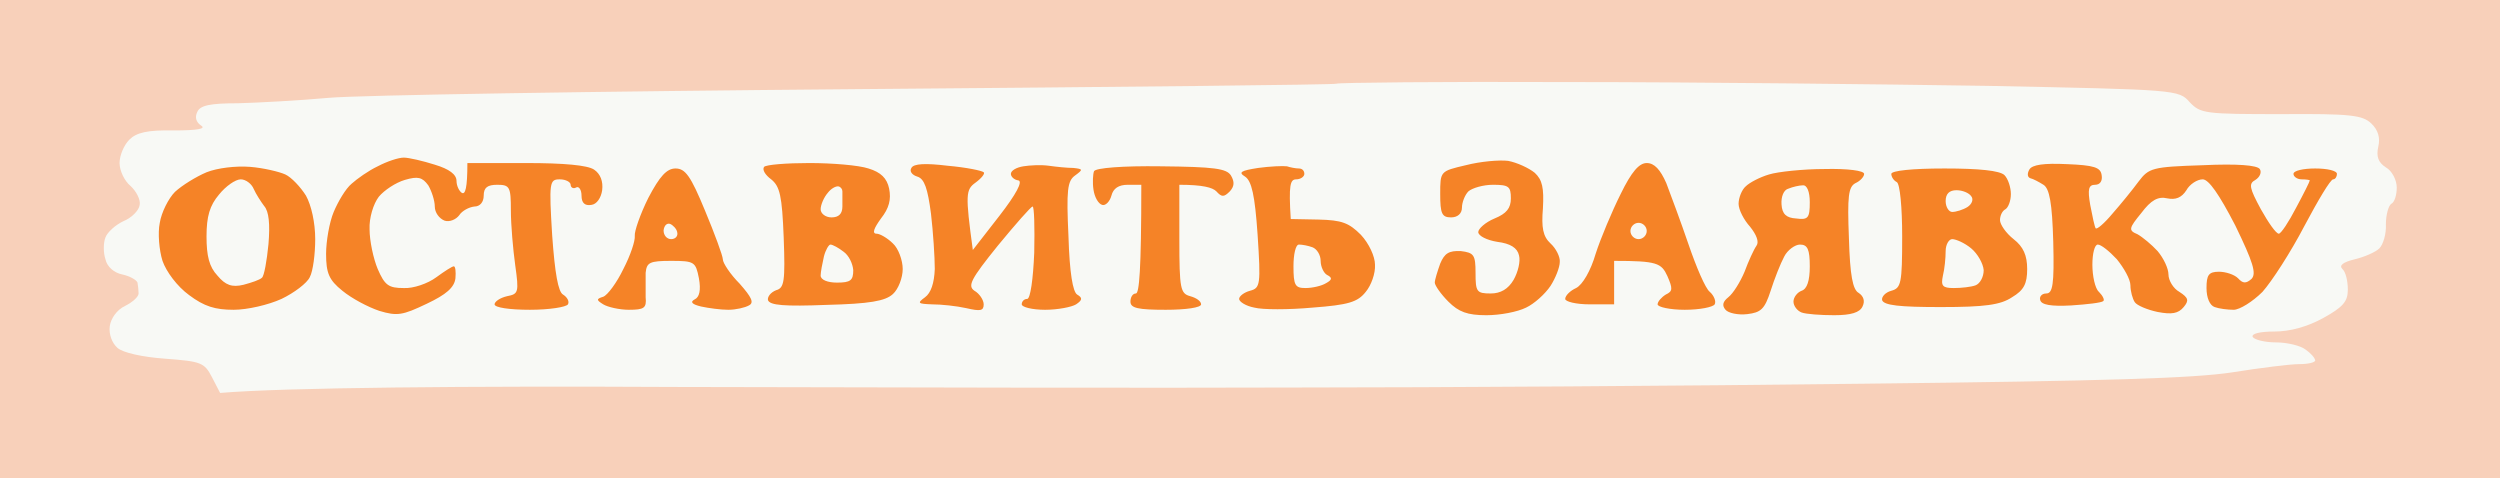 <svg version="1.2" xmlns="http://www.w3.org/2000/svg" width="460" height="88">
    <rect width="100%" height="100%" fill="#333333" stroke="none"/>
    <style>
        .b{fill:#f8f9f5}
    </style>
    <path d="M0-1h461v89H0V43.5z" style="fill:#f8d0ba"/>
    <path class="b" d="M288.4 15.1c23.2 0 57.9.4 77.3.7 34.8.7 35.2.7 37.2 3 2 2.1 2.8 2.2 16.9 2.2 12.8-.1 14.9.2 16.5 1.7q1.9 1.8 1.3 4.3c-.4 1.8 0 2.9 1.4 3.8 1.1.6 2 2.3 2 3.7 0 1.4-.4 2.7-1 3-.5.3-1 2-1 3.8.1 1.7-.5 3.7-1.2 4.4-.7.7-2.8 1.6-4.5 2q-3.3.8-2.3 1.8c.6.5 1 2.2 1 3.8 0 2.2-.9 3.2-4.5 5.2-2.9 1.6-6.1 2.5-9 2.5-2.7 0-4.3.4-4 1 .3.5 2.2 1 4.3 1 2 0 4.5.6 5.4 1.3 1 .7 1.7 1.5 1.8 2 0 .4-1.3.7-3 .7-1.6 0-7.2.7-12.2 1.5-7.1 1.1-23.2 1.6-67.8 2.1-32.2.4-79 .7-104 .7-25 .1-76.5 0-114.5-.1-37.9-.2-72.4.1-84 1.1L39 69.4c-1.4-2.7-2-2.9-8.6-3.4-4.2-.3-7.8-1.1-8.8-2-1-.9-1.6-2.5-1.4-4 .2-1.4 1.3-3 2.8-3.7 1.4-.7 2.5-1.7 2.5-2.3 0-.5-.1-1.5-.2-2-.2-.5-1.4-1.2-2.8-1.5-1.5-.3-2.8-1.4-3.1-2.8-.4-1.2-.4-3 0-4 .3-.9 1.8-2.3 3.3-3 1.5-.6 2.9-2 3-3 .2-.9-.6-2.5-1.7-3.5-1.1-.9-2-2.8-2-4.2 0-1.4.8-3.3 1.8-4.3 1.3-1.3 3.3-1.8 8.2-1.7 4.3 0 6-.3 5-.9-.9-.6-1.2-1.5-.7-2.5.5-1.2 2.3-1.6 7.5-1.6 3.7-.1 11.2-.5 16.7-1s49.4-1.2 97.5-1.6c48.1-.4 87.7-.8 87.9-1 .2-.2 19.4-.4 42.5-.3z"/>
    <path d="M74.3 29c.9 0 3.5.6 5.7 1.3q4 1.2 4 3c0 .9.5 1.9 1 2.2.6.3 1-.8 1-5.5h10.8c7 0 11.3.4 12.5 1.2 1.2.8 1.7 2.2 1.5 3.8-.2 1.4-1 2.6-2 2.7Q107 38 107 36c0-1.1-.5-1.8-1-1.5-.5.3-1 0-1-.5s-.9-1-2-1c-1.9 0-2 .5-1.4 10.3.5 7 1.1 10.4 2 10.9.8.5 1.2 1.3.9 1.8-.3.5-3.4 1-7 1-3.7 0-6.5-.4-6.5-1 0-.5 1-1.2 2.3-1.5 2.1-.4 2.2-.7 1.5-5.7-.4-2.9-.8-7.4-.8-10.1 0-4.3-.2-4.7-2.5-4.7-1.8 0-2.5.5-2.5 2 0 1.2-.7 2-1.7 2-1 .1-2.3.8-2.8 1.6-.6.8-1.8 1.3-2.7 1-1-.4-1.8-1.5-1.8-2.6s-.6-2.9-1.2-3.9c-1.1-1.5-1.9-1.7-4.3-1-1.7.5-3.8 1.9-4.8 3.1-1 1.3-1.8 3.9-1.7 6 0 2.1.7 5.4 1.5 7.3 1.3 3 2 3.5 4.8 3.5 1.7.1 4.4-.8 6-2 1.5-1.1 2.9-2 3.2-2 .3 0 .4 1 .3 2.2-.2 1.7-1.7 3-5.3 4.7-4.4 2.1-5.4 2.3-8.7 1.3-2.1-.7-5.1-2.3-6.8-3.7-2.5-2-3-3.3-3-6.8 0-2.3.6-5.8 1.4-7.7.8-1.9 2.2-4.3 3.3-5.2 1-.9 3.1-2.4 4.8-3.2 1.7-.9 3.8-1.6 4.8-1.6zm203.2.6c1.6.3 3.8 1.3 4.9 2.2 1.4 1.3 1.7 2.8 1.5 6.5-.3 3.6 0 5.2 1.4 6.5 1 .9 1.8 2.5 1.7 3.4 0 1-.8 3-1.7 4.4-1 1.5-3 3.3-4.5 4-1.6.8-4.8 1.4-7.3 1.4-3.5 0-5.1-.6-7-2.5-1.4-1.4-2.5-3-2.5-3.5s.5-2.1 1-3.5c.8-1.9 1.6-2.4 3.8-2.3 2.4.3 2.7.7 2.7 4 0 3.5.2 3.8 2.8 3.8 1.8 0 3.2-.8 4.2-2.5.8-1.4 1.3-3.4 1-4.5-.3-1.4-1.6-2.2-4-2.5-1.9-.3-3.5-1.1-3.5-1.8 0-.6 1.3-1.8 3-2.5 2.2-.9 3-1.9 3-3.7 0-2.2-.4-2.5-3.3-2.5-1.8 0-3.8.6-4.5 1.2-.7.7-1.2 2.1-1.2 3 0 1.1-.8 1.8-2 1.8-1.7 0-2-.7-2-4.3 0-4.2 0-4.2 4.7-5.3 2.7-.7 6.2-1 7.8-.8zM46 30.7c2.5.2 5.4.9 6.5 1.4 1.1.5 2.8 2.3 3.8 3.9 1 1.8 1.7 5 1.7 8 0 2.7-.4 5.9-1 7-.5 1.1-2.9 2.9-5.2 4-2.4 1.1-6.3 2-8.8 2-3.4 0-5.4-.6-8.2-2.7-2.2-1.6-4.2-4.3-4.9-6.3-.6-1.9-.9-5.1-.5-7 .3-1.9 1.6-4.5 2.8-5.7 1.3-1.2 3.9-2.8 5.8-3.6 2-.8 5.4-1.2 8-1zm102.9-.7c4.2 0 9.1.4 10.9 1 2.3.7 3.4 1.8 3.8 3.7.4 2 0 3.6-1.5 5.5-1.3 1.8-1.7 2.8-.8 2.8.6 0 2 .8 3 1.8 1 .9 1.8 3.1 1.8 4.7s-.8 3.7-1.8 4.6c-1.4 1.3-4.3 1.8-12.2 2-7.7.3-10.5.1-10.8-.9-.1-.6.5-1.4 1.5-1.8 1.5-.4 1.7-1.6 1.4-9.7-.3-7.7-.7-9.4-2.3-10.7-1.1-.8-1.7-1.8-1.3-2.3.4-.4 4.1-.7 8.3-.7zm25.5.5c3.4.3 6.3.9 6.6 1.2.3.2-.4 1.1-1.5 1.9-1.8 1.3-1.9 2.1-.5 12.4l4.9-6.3c3.1-4 4.3-6.3 3.5-6.5-.8-.1-1.4-.7-1.4-1.2 0-.6 1-1.2 2.3-1.4 1.2-.2 3.3-.3 4.7-.1 1.4.2 3.4.4 4.5.4 1.8.2 1.8.3.3 1.4-1.4 1-1.6 2.7-1.2 11.2.2 6.7.8 10.2 1.6 10.7 1 .6 1 1-.2 1.8-.8.5-3.4 1-5.7 1-2.4 0-4.3-.5-4.3-1s.4-1 1-1 1.1-3.7 1.3-8.5c.1-4.7 0-8.5-.3-8.5s-3.1 3.2-6.4 7.2c-5 6.2-5.6 7.4-4.3 8.3.9.5 1.7 1.7 1.7 2.5 0 1.2-.6 1.3-3.2.7-1.8-.4-4.6-.7-6.3-.7-2.6-.1-2.8-.2-1.3-1.3 1.1-.8 1.7-2.6 1.8-5.2 0-2.2-.3-6.8-.7-10.2-.6-4.6-1.2-6.4-2.5-6.8-1-.3-1.5-1-1.1-1.6.4-.8 2.6-.9 6.7-.4zm39.2.1c9.8.1 12.1.4 12.9 1.7.7 1.2.6 2-.2 2.9-1.1 1.1-1.5 1.1-2.5 0-.7-.7-2.5-1.2-6.8-1.2v10c0 9.2.2 10 2 10.5 1.1.3 2 .9 2 1.5s-2.8 1-6.5 1c-5.1 0-6.5-.3-6.5-1.5 0-.8.4-1.5 1-1.5s1-4 1-20h-2.5q-2.5 0-3 2c-.3 1.1-1.1 1.9-1.7 1.7-.7-.2-1.4-1.4-1.6-2.8-.2-1.3-.1-2.9.1-3.4.3-.6 5.3-1 12.3-.9zm23.2 0c.6.2 1.6.4 2.2.4.6 0 1 .4 1 1 0 .5-.7 1-1.5 1-1.1 0-1.4 1-1 7.3l5.1.1c4.3.1 5.6.6 7.8 2.8 1.5 1.6 2.6 4 2.6 5.5.1 1.6-.7 3.8-1.7 5-1.5 1.9-3.2 2.4-9.8 2.9-4.4.4-9.2.4-10.7 0-1.6-.3-2.8-1.1-2.8-1.6s.9-1.2 2-1.5c1.9-.5 2-1.1 1.4-10.3-.5-7.3-1.1-9.9-2.3-10.7-1.3-.8-.8-1.1 2.4-1.6 2.2-.3 4.6-.4 5.3-.3zM303 30c1.4 0 2.5 1.2 3.6 3.7.8 2.1 2.7 7.2 4.1 11.3 1.4 4.1 3.1 8.1 3.9 8.7.8.7 1.2 1.8.9 2.3-.3.5-2.7 1-5.5 1-2.7 0-5-.5-5-1s.7-1.3 1.5-1.8c1.3-.6 1.3-1.1.3-3.4-1.1-2.4-1.9-2.8-9.8-2.8v8h-4.5c-2.5 0-4.5-.5-4.5-1 0-.6.9-1.5 2-2 1.2-.6 2.7-3.2 3.6-6.3.9-2.8 3-7.8 4.6-11 2-4.1 3.4-5.7 4.8-5.7zm77.3.2c5 .2 6.2.6 6.4 2 .2 1.1-.3 1.8-1.2 1.8-1.2 0-1.4.8-.9 3.7.4 2.1.8 4 1 4.3.2.3 1.6-.9 3.1-2.7 1.5-1.7 3.7-4.4 4.8-5.9 1.9-2.5 2.5-2.7 11.8-3 6.4-.3 10 0 10.5.7.4.6 0 1.5-.8 2-1.3.7-1.1 1.5 1 5.4 1.4 2.5 2.8 4.5 3.3 4.5.4 0 1.8-2.1 3.2-4.8 1.4-2.6 2.5-4.8 2.5-5 0-.1-.7-.2-1.5-.2s-1.5-.5-1.5-1c0-.6 1.8-1 4-1s4 .4 4 1c0 .5-.3 1-.7 1-.5 0-2.8 3.9-5.3 8.6-2.5 4.8-6 10.2-7.7 12.1-1.8 1.8-4.2 3.3-5.3 3.3-1.1 0-2.7-.2-3.5-.5-.9-.3-1.5-1.7-1.5-3.5 0-2.4.4-3 2.3-3 1.2 0 2.8.5 3.5 1.2.9 1 1.5 1 2.5.1.9-1 .3-3-3-9.8-3-5.8-4.9-8.5-6-8.5-1 0-2.4.9-3 2-.9 1.4-2 1.8-3.5 1.5-1.7-.4-3 .3-4.8 2.7-2.3 2.8-2.4 3.2-.7 3.9.9.5 2.6 1.9 3.7 3.1 1.1 1.3 2 3.2 2 4.3 0 1.1.9 2.6 2 3.2 1.7 1.1 1.8 1.6.8 2.8-1 1.2-2.2 1.4-4.8.9-1.9-.4-3.8-1.2-4.2-1.8-.4-.6-.8-2-.8-3.1s-1.2-3.2-2.5-4.8c-1.4-1.5-2.9-2.7-3.5-2.7-.6 0-1 1.7-1 3.7 0 2.1.5 4.4 1.2 5 .7.7 1.1 1.5.8 1.7-.3.3-2.9.6-5.9.8-3.7.2-5.5-.1-5.7-1-.2-.6.3-1.2 1.1-1.2 1.2 0 1.5-1.6 1.3-9.5-.2-7.2-.7-9.8-1.8-10.5-.8-.5-1.9-1.1-2.4-1.2-.6-.2-.6-.9-.2-1.6.5-.9 2.7-1.2 6.9-1zm-256 .8c1.8 0 2.8 1.4 5.4 7.7 1.8 4.3 3.3 8.4 3.3 9 0 .7 1.4 2.8 3.1 4.5 2.2 2.5 2.7 3.5 1.7 4-.7.4-2.4.8-3.8.8s-3.6-.3-5-.6q-2.5-.6-1.2-1.3c.9-.4 1.2-1.7.8-3.9-.6-3-.8-3.2-5.1-3.2-4 0-4.5.3-4.7 2.2v4.5c.2 2-.3 2.3-3.1 2.3-1.7 0-3.9-.5-4.7-1-1.3-.8-1.3-1 0-1.4.8-.3 2.5-2.6 3.7-5.1 1.3-2.5 2.2-5.2 2.1-6.1-.1-.8 1-4 2.5-7 2.1-4 3.4-5.4 5-5.4zm211.4.1c4.3-.1 7.3.3 7.3.9 0 .5-.7 1.3-1.6 1.7-1.3.7-1.5 2.4-1.2 10.1.2 6.9.7 9.5 1.8 10.1.9.6 1.2 1.5.7 2.5-.5 1.1-2.1 1.6-5.2 1.6-2.5 0-5.2-.2-6-.5-.8-.3-1.5-1.2-1.5-2s.7-1.7 1.5-2Q333 53 333 49c0-3.1-.4-4-1.8-4-.9 0-2.3 1-2.9 2.2-.7 1.3-1.8 4.1-2.5 6.3-1.1 3.4-1.8 4-4.3 4.3-1.7.2-3.5-.2-4-.8-.7-.8-.5-1.5.5-2.3.9-.7 2.2-2.8 3-4.7.7-1.9 1.7-4.1 2.2-4.8.5-.7 0-2-1.2-3.5-1.1-1.2-2.1-3.1-2.1-4.2s.6-2.6 1.3-3.2c.7-.7 2.6-1.7 4.3-2.2 1.6-.5 6.3-1 10.2-1zm22-.1c6.6 0 10.2.4 11.1 1.2.7.7 1.2 2.3 1.2 3.5 0 1.3-.5 2.5-1 2.8-.6.3-1 1.2-1 2s1.1 2.4 2.5 3.5c1.8 1.4 2.5 3 2.5 5.5 0 2.7-.6 3.9-2.8 5.2-2.1 1.4-5 1.8-13.1 1.8-7.5 0-10.5-.3-10.8-1.3-.1-.6.6-1.4 1.7-1.7 1.8-.5 2-1.3 2-10 0-5.3-.4-9.7-1-10-.6-.3-1-1-1-1.5 0-.6 3.9-1 9.7-1z" style="fill:#f58327"/>
    <path class="b" d="M44.3 33c.9 0 2 .8 2.4 1.8.4.9 1.3 2.3 1.9 3.1.9 1 1.1 3.4.8 7-.3 3.1-.8 5.9-1.2 6.2-.4.4-1.9.9-3.4 1.3-2.1.5-3.3.1-4.8-1.7-1.5-1.6-2-3.6-2-7.2 0-3.7.6-5.7 2.3-7.7 1.2-1.5 3-2.8 4-2.8zm110 1.3c.4.1.7.5.7.9V38q0 2-2 2c-1.1 0-2-.7-2-1.5s.6-2.2 1.3-3c.6-.8 1.5-1.3 2-1.2zm177.4-.2c.8-.1 1.3 1.2 1.3 3.1 0 2.9-.3 3.3-2.5 3-1.8-.1-2.6-.8-2.7-2.6-.1-1.4.4-2.7 1.3-2.9.7-.3 2-.6 2.6-.6zm28.3.9c1.1 0 2.3.5 2.7 1.1.5.6.1 1.5-.7 2-.8.5-2.1.9-2.8.9-.6 0-1.2-.9-1.2-2q0-2 2-2zm-236.7 6.2c.5.2 1.2.9 1.3 1.5.2.7-.3 1.3-1.1 1.3s-1.4-.7-1.4-1.6c.1-.9.6-1.4 1.2-1.2zm178.2-.2c.8 0 1.5.7 1.5 1.5s-.7 1.5-1.5 1.5-1.5-.7-1.5-1.5.7-1.5 1.5-1.5zm57.7 3c.7 0 2.3.7 3.5 1.7 1.2 1 2.2 2.8 2.3 4 0 1.3-.7 2.5-1.5 2.8-.8.3-2.6.5-4 .5-2.1 0-2.4-.4-2-2.3.3-1.2.5-3.2.5-4.5 0-1.2.6-2.2 1.2-2.2zm-206.4 1c.4 0 1.5.6 2.4 1.3 1 .7 1.7 2.2 1.8 3.4 0 1.9-.5 2.3-3 2.3-1.7 0-3-.5-3-1.3 0-.6.3-2.2.6-3.5.3-1.2.9-2.2 1.2-2.2zm86.2 0c.6 0 1.7.2 2.5.5s1.5 1.4 1.5 2.5.6 2.3 1.2 2.6c1 .5.9.9-.2 1.5-.8.5-2.5.9-3.8.9-1.9 0-2.2-.5-2.2-4 0-2.2.4-4 1-4z"/>
</svg>
